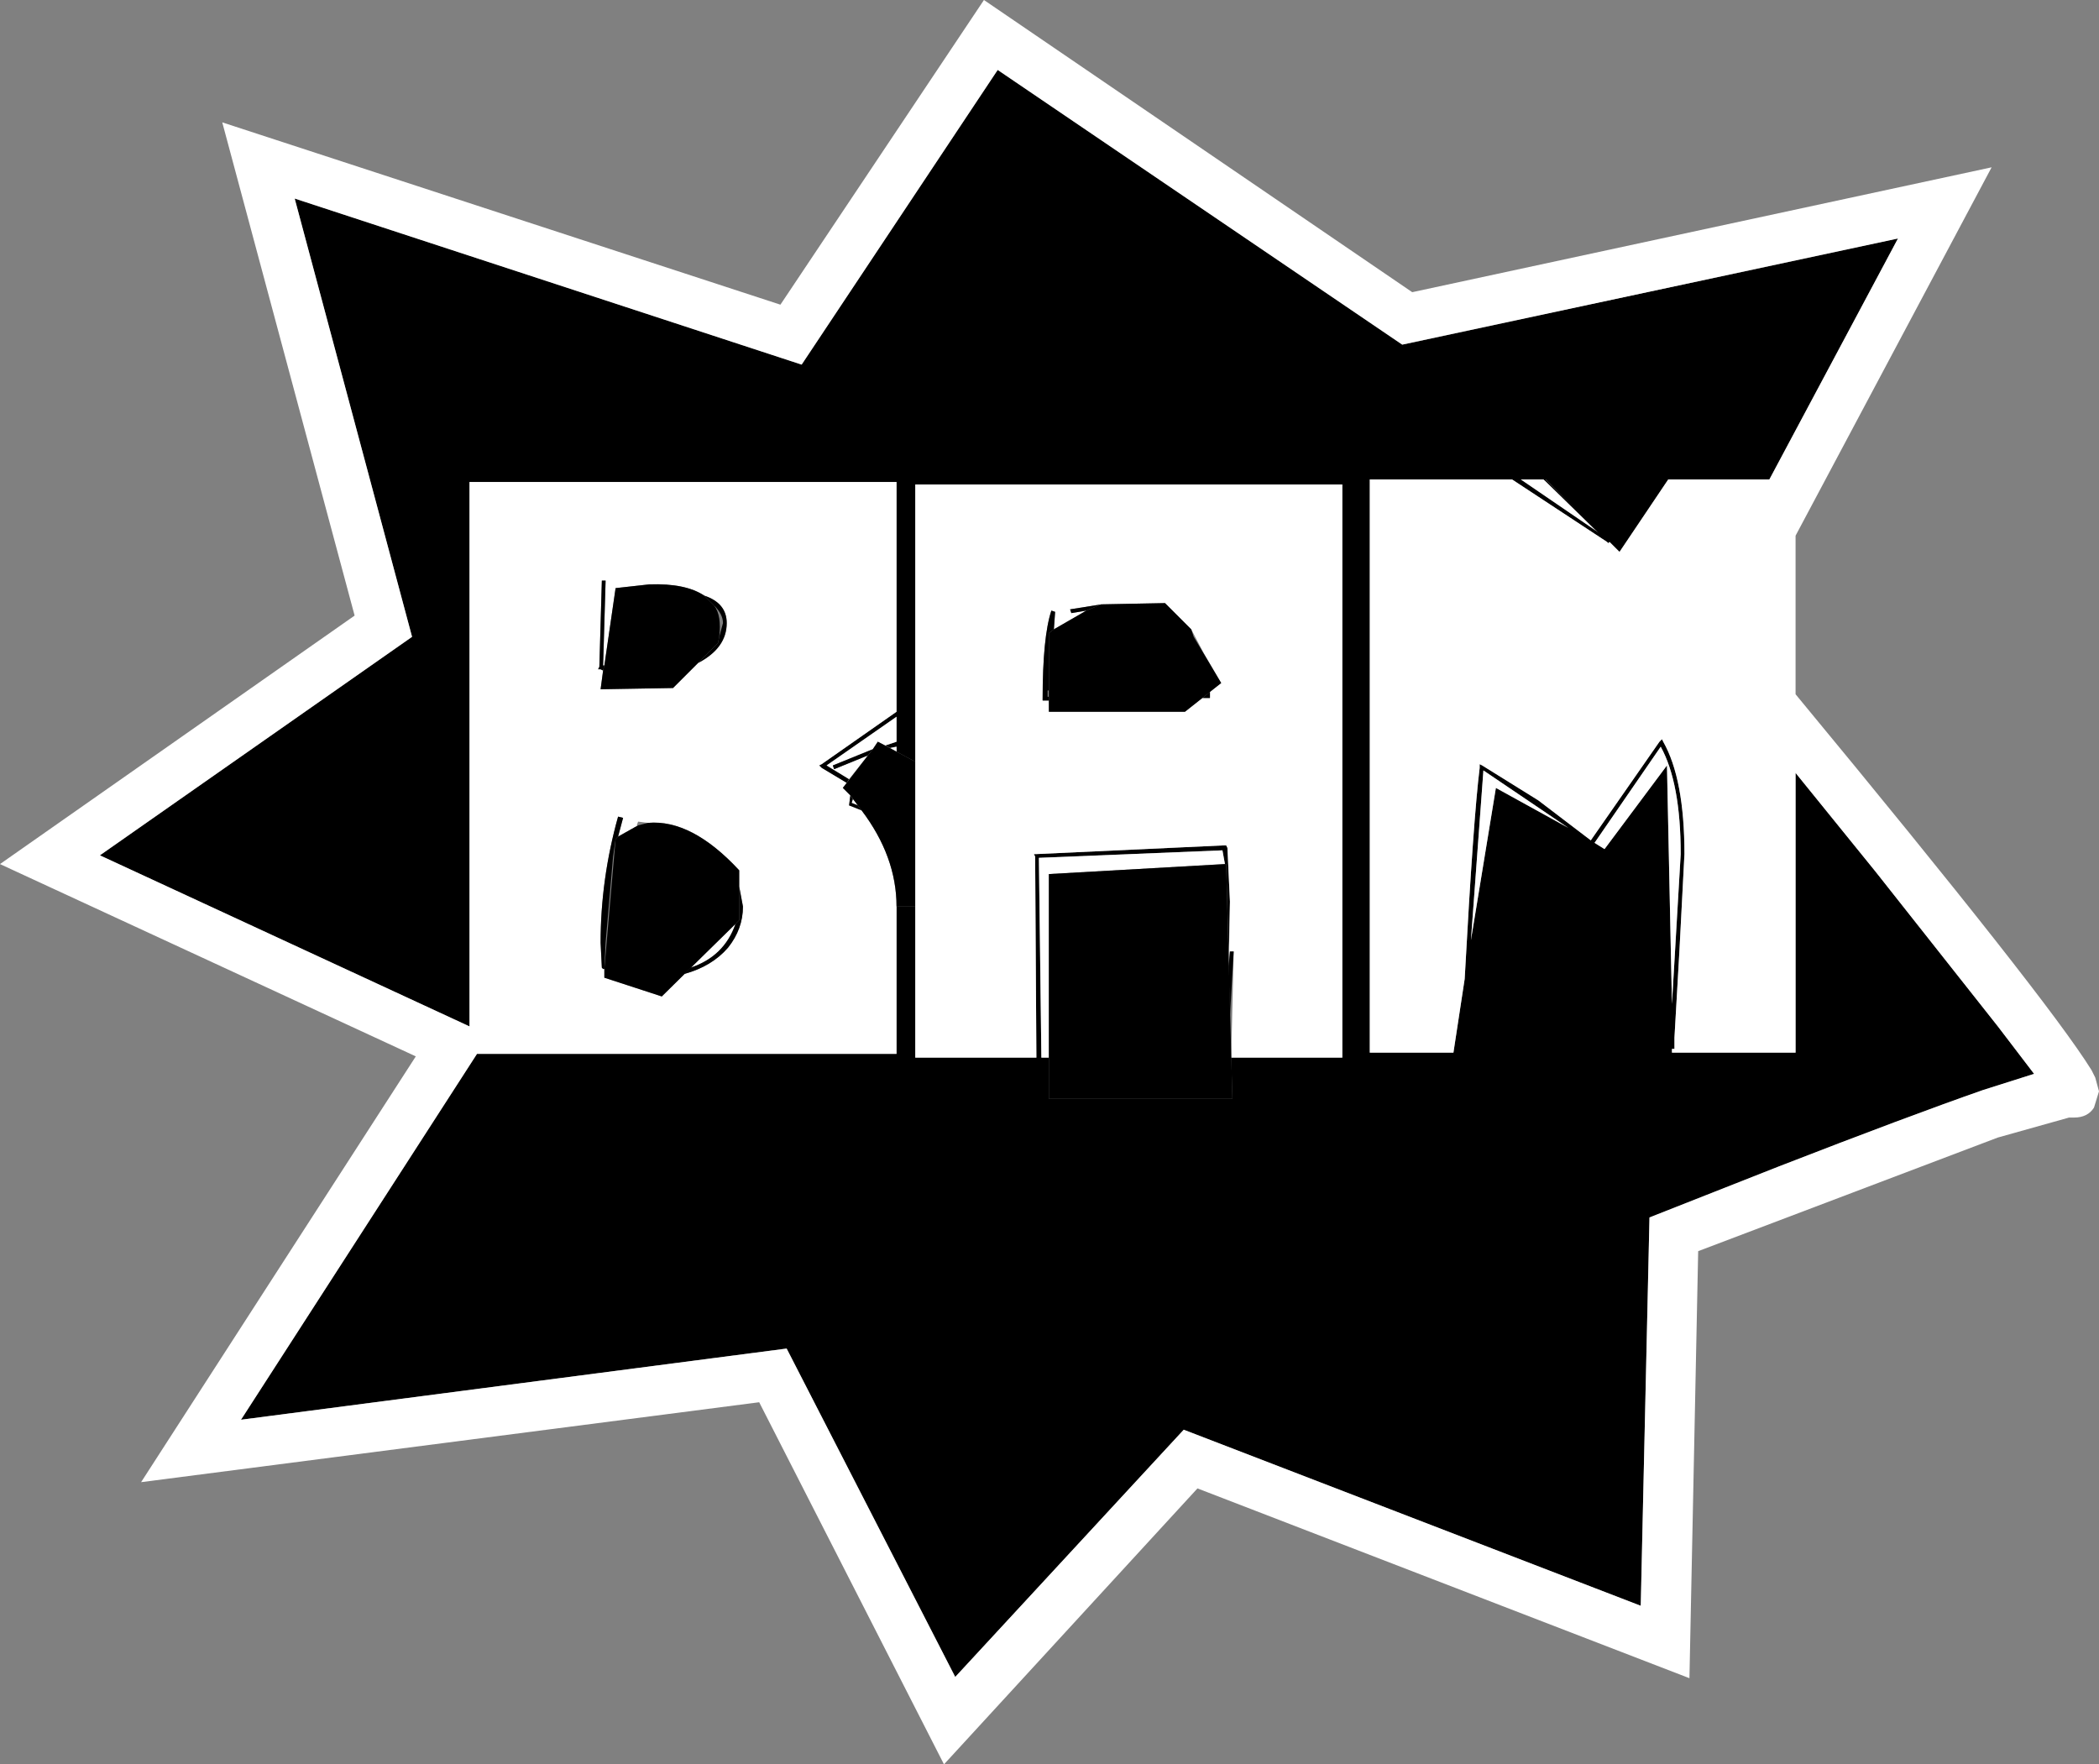 <?xml version="1.0" encoding="UTF-8" standalone="no"?>
<svg xmlns:xlink="http://www.w3.org/1999/xlink" height="70.65px" width="84.05px" xmlns="http://www.w3.org/2000/svg">
  <rect width="100%" height="100%" fill="#808080" stroke="none"/>
  <g transform="matrix(1.0, 0.0, 0.0, 1.0, 42.05, 35.3)">
    <path d="M20.75 -2.15 L17.35 -4.45 16.85 2.35 17.85 -3.75 20.75 -2.15 M24.45 -5.4 L21.8 -1.55 22.2 -1.3 24.7 -4.65 24.9 4.9 25.25 -1.1 Q25.25 -3.95 24.45 -5.4 M19.85 -16.1 L18.85 -16.1 22.0 -13.95 19.85 -16.1 M-9.95 -20.7 L-2.1 -32.5 14.1 -21.5 33.95 -25.75 28.8 -16.1 24.75 -16.1 22.8 -13.2 22.4 -13.6 22.35 -13.55 22.3 -13.6 18.5 -16.1 12.8 -16.1 12.8 6.85 16.15 6.85 16.6 3.9 Q16.95 -2.55 17.2 -4.55 L17.2 -4.7 17.3 -4.65 19.55 -3.25 21.65 -1.65 24.4 -5.6 24.5 -5.7 24.55 -5.6 Q25.4 -4.1 25.4 -1.1 L25.2 2.75 25.0 6.25 25.0 6.7 24.9 6.7 24.9 6.85 29.85 6.85 29.85 -4.35 33.05 -0.4 37.95 5.8 39.4 7.7 37.35 8.35 Q34.35 9.4 29.2 11.4 L24.0 13.45 23.65 29.0 5.35 21.95 -3.8 31.85 -10.55 18.7 -32.4 21.55 -22.95 6.9 -6.15 6.9 -6.15 1.0 -5.4 1.0 -5.4 7.05 -0.55 7.05 -0.6 -1.0 -0.65 -1.1 -0.55 -1.1 7.0 -1.45 7.05 -1.45 7.1 -1.35 7.2 0.8 7.15 2.85 7.05 -0.7 7.0 -0.7 6.9 -1.25 -0.45 -0.95 -0.35 7.05 -0.05 7.05 -0.05 8.7 7.3 8.7 7.25 7.05 11.7 7.05 11.7 -15.9 -5.4 -15.9 -5.4 -4.8 -6.15 -5.2 -6.15 -5.4 -6.4 -5.35 -6.6 -5.45 -6.15 -5.6 -6.15 -6.6 -8.95 -4.65 -8.05 -4.1 -8.15 -3.95 -9.15 -4.55 -9.25 -4.65 -9.15 -4.7 -6.15 -6.8 -6.15 -16.0 -23.25 -16.0 -23.25 5.8 -38.05 -1.05 -25.55 -9.8 -30.25 -27.35 -9.95 -20.7" fill="#000000" fill-rule="evenodd" stroke="none"/>
    <path d="M-12.3 1.0 L-12.45 0.2 -12.45 -0.45 Q-14.35 -2.5 -16.1 -2.35 L-16.5 -2.4 -16.55 -2.25 -16.5 -2.25 -17.3 -1.8 -17.1 -2.55 -17.3 -2.6 Q-18.0 -0.1 -18.0 2.45 L-17.95 3.45 -17.9 3.5 -17.85 3.5 -17.85 3.85 -15.55 4.6 -14.65 3.7 Q-13.55 3.4 -12.9 2.65 -12.3 1.9 -12.3 1.0 M-27.85 -10.65 L-33.15 -30.4 -10.8 -23.1 -2.65 -35.3 14.5 -23.6 37.7 -28.6 29.85 -13.85 29.85 -7.5 Q39.9 4.65 41.7 7.55 L41.85 7.85 42.0 8.4 41.8 9.05 Q41.55 9.45 41.0 9.45 L40.8 9.45 37.95 10.25 25.95 14.8 25.6 31.9 5.9 24.3 -4.25 35.35 -11.65 20.85 -36.4 24.05 -25.4 7.0 -42.05 -0.7 -27.85 -10.65 M-30.25 -27.35 L-25.55 -9.8 -38.05 -1.05 -23.25 5.8 -23.25 -16.0 -6.15 -16.0 -6.15 -6.8 -9.15 -4.7 -9.25 -4.65 -9.15 -4.55 -8.15 -3.95 -8.3 -3.75 -8.0 -3.45 -8.05 -3.05 -7.55 -2.85 Q-6.15 -1.0 -6.15 1.0 L-6.15 6.9 -22.95 6.9 -32.4 21.55 -10.55 18.7 -3.8 31.85 5.35 21.95 23.65 29.0 24.0 13.45 29.2 11.4 Q34.35 9.4 37.35 8.35 L39.4 7.7 37.95 5.8 33.05 -0.4 29.85 -4.35 29.85 6.85 24.9 6.85 24.9 6.7 25.0 6.7 25.0 6.25 25.2 2.75 25.4 -1.1 Q25.4 -4.1 24.55 -5.6 L24.5 -5.7 24.4 -5.6 21.65 -1.65 19.55 -3.25 17.3 -4.65 17.2 -4.7 17.2 -4.55 Q16.95 -2.55 16.6 3.9 L16.15 6.85 12.8 6.85 12.8 -16.1 18.5 -16.1 22.3 -13.6 22.35 -13.55 22.4 -13.6 22.8 -13.2 24.75 -16.1 28.8 -16.1 33.95 -25.75 14.1 -21.5 -2.1 -32.5 -9.95 -20.7 -30.25 -27.35 M-13.85 -11.45 Q-14.6 -11.95 -16.05 -11.9 L-17.4 -11.75 -17.85 -8.65 -17.9 -8.65 -17.8 -12.05 -17.95 -12.05 -18.05 -8.6 -18.1 -8.5 -18.0 -8.5 -17.9 -8.45 -18.0 -7.7 -15.1 -7.75 -14.1 -8.75 Q-12.95 -9.35 -12.95 -10.35 -12.95 -11.15 -13.85 -11.45" fill="#ffffff" fill-rule="evenodd" stroke="none"/>
    <path d="M-6.15 -5.4 L-6.15 -5.2 -6.4 -5.35 -6.15 -5.4" fill="#ffffff" fill-rule="evenodd" stroke="none"/>
    <path d="M-7.7 -3.05 L-7.95 -3.15 -7.9 -3.3 -7.7 -3.05" fill="#ffffff" fill-rule="evenodd" stroke="none"/>
    <path d="M-8.65 -4.5 L-7.3 -5.05 -8.05 -4.1 -8.95 -4.65 -6.15 -6.6 -6.15 -5.6 -6.6 -5.45 -6.9 -5.6 -7.1 -5.3 -8.7 -4.65 -8.65 -4.5" fill="#ffffff" fill-rule="evenodd" stroke="none"/>
    <path d="M-12.6 1.7 Q-13.05 3.0 -14.4 3.45 L-12.6 1.7" fill="#ffffff" fill-rule="evenodd" stroke="none"/>
    <path d="M-17.8 -12.05 L-17.9 -8.65 -17.85 -8.65 -17.9 -8.45 -18.0 -8.5 -18.1 -8.5 -18.05 -8.6 -17.95 -12.05 -17.8 -12.05" fill="#000000" fill-rule="evenodd" stroke="none"/>
    <path d="M-13.45 -11.05 L-13.85 -11.45 Q-12.95 -11.15 -12.95 -10.35 -12.95 -9.35 -14.1 -8.75 L-13.3 -9.55 -13.25 -9.8 -13.1 -10.35 Q-13.1 -10.7 -13.45 -11.05" fill="#000000" fill-rule="evenodd" stroke="none"/>
    <path d="M-12.6 1.7 L-12.45 1.55 -12.45 0.2 -12.3 1.0 Q-12.3 1.9 -12.9 2.65 -13.55 3.4 -14.65 3.7 L-14.4 3.45 Q-13.05 3.0 -12.6 1.7" fill="#000000" fill-rule="evenodd" stroke="none"/>
    <path d="M-17.4 -1.7 L-17.5 -1.0 -17.8 2.45 -17.85 3.5 -17.9 3.5 -17.95 3.45 -18.0 2.45 Q-18.0 -0.1 -17.3 -2.6 L-17.1 -2.55 -17.3 -1.8 -17.4 -1.7" fill="#000000" fill-rule="evenodd" stroke="none"/>
    <path d="M-7.95 -3.15 L-7.7 -3.05 -7.55 -2.85 -8.05 -3.05 -8.0 -3.45 -7.9 -3.3 -7.95 -3.15" fill="#000000" fill-rule="evenodd" stroke="none"/>
    <path d="M-8.65 -4.5 L-8.7 -4.65 -7.1 -5.3 -7.3 -5.05 -8.65 -4.5" fill="#000000" fill-rule="evenodd" stroke="none"/>
    <path d="M-18.0 -7.7 L-17.9 -8.45 -17.85 -8.65 -17.4 -11.75 -16.05 -11.9 Q-14.6 -11.95 -13.85 -11.45 L-13.45 -11.05 Q-13.15 -10.65 -13.25 -9.8 L-13.3 -9.55 -15.1 -7.75 -18.0 -7.7" fill="#000000" fill-rule="evenodd" stroke="none"/>
    <path d="M-12.45 -0.45 L-12.45 1.55 -15.55 4.6 -17.85 3.85 -17.85 3.5 -17.4 -1.7 -17.3 -1.8 -16.5 -2.25 -16.1 -2.35 Q-14.35 -2.5 -12.45 -0.45" fill="#000000" fill-rule="evenodd" stroke="none"/>
    <path d="M-7.1 -5.3 L-6.9 -5.6 -5.4 -4.8 -5.4 1.0 -6.15 1.0 Q-6.15 -1.0 -7.55 -2.85 L-8.0 -3.45 -8.3 -3.75 -7.1 -5.3" fill="#000000" fill-rule="evenodd" stroke="none"/>
    <path d="M20.75 -2.15 L17.85 -3.75 16.85 2.35 17.35 -4.45 20.75 -2.15" fill="#ffffff" fill-rule="evenodd" stroke="none"/>
    <path d="M22.2 -1.3 L21.8 -1.55 24.45 -5.4 Q25.25 -3.95 25.25 -1.1 L24.9 4.9 24.7 -4.65 22.2 -1.3" fill="#ffffff" fill-rule="evenodd" stroke="none"/>
    <path d="M18.85 -16.1 L19.8 -16.1 22.0 -13.95 18.85 -16.1" fill="#ffffff" fill-rule="evenodd" stroke="none"/>
    <path d="M22.0 -13.95 L19.8 -16.1" fill="none" stroke="#000000" stroke-linecap="round" stroke-linejoin="round" stroke-width="0.05"/>
    <path d="M19.8 -16.1 L18.4 -17.4" fill="none" stroke="#000000" stroke-linecap="round" stroke-linejoin="round" stroke-width="0.05"/>
    <path d="M-0.6 -1.0 L-0.55 7.05 -5.4 7.05 -5.4 -15.9 11.7 -15.9 11.7 7.05 7.25 7.05 7.35 2.8 7.2 2.8 7.15 3.4 7.2 0.8 7.1 -1.35 7.05 -1.45 7.0 -1.45 -0.55 -1.1 -0.65 -1.1 -0.6 -1.0 M0.2 -10.8 L0.05 -10.85 Q-0.3 -9.8 -0.3 -7.3 L-0.3 -7.25 -0.05 -7.25 -0.05 -6.8 5.4 -6.8 6.1 -7.35 6.4 -7.35 6.4 -7.6 6.85 -7.95 6.15 -9.15 5.65 -10.1 4.6 -11.15 2.05 -11.1 0.8 -10.9 0.85 -10.75 1.45 -10.85 0.15 -10.1 0.2 -10.8" fill="#ffffff" fill-rule="evenodd" stroke="none"/>
    <path d="M-0.35 7.05 L-0.45 -0.95 6.9 -1.25 7.0 -0.7 -0.05 -0.3 -0.05 7.05 -0.35 7.05" fill="#ffffff" fill-rule="evenodd" stroke="none"/>
    <path d="M7.35 2.8 L7.2 5.4 7.15 3.4 7.2 2.8 7.35 2.8" fill="#000000" fill-rule="evenodd" stroke="none"/>
    <path d="M-0.05 8.7 L-0.05 -0.3 7.0 -0.7 7.05 -0.7 7.3 8.7 -0.05 8.7" fill="#000000" fill-rule="evenodd" stroke="none"/>
    <path d="M6.4 -7.35 L6.1 -7.35 6.4 -7.6 6.4 -7.35" fill="#000000" fill-rule="evenodd" stroke="none"/>
    <path d="M0.8 -10.9 L2.05 -11.1 1.45 -10.85 0.85 -10.75 0.8 -10.9" fill="#000000" fill-rule="evenodd" stroke="none"/>
    <path d="M0.05 -10.85 L0.2 -10.8 0.15 -10.1 -0.05 -9.95 -0.05 -7.65 -0.1 -7.65 -0.1 -7.4 -0.05 -7.4 -0.05 -7.25 -0.3 -7.25 -0.3 -7.3 Q-0.3 -9.8 0.05 -10.85" fill="#000000" fill-rule="evenodd" stroke="none"/>
    <path d="M-0.05 -6.8 L-0.05 -9.95 0.15 -10.1 1.45 -10.85 2.05 -11.1 4.6 -11.15 5.65 -10.1 5.75 -9.8 6.85 -7.95 5.4 -6.8 -0.05 -6.8" fill="#000000" fill-rule="evenodd" stroke="none"/>
  </g>
</svg>
